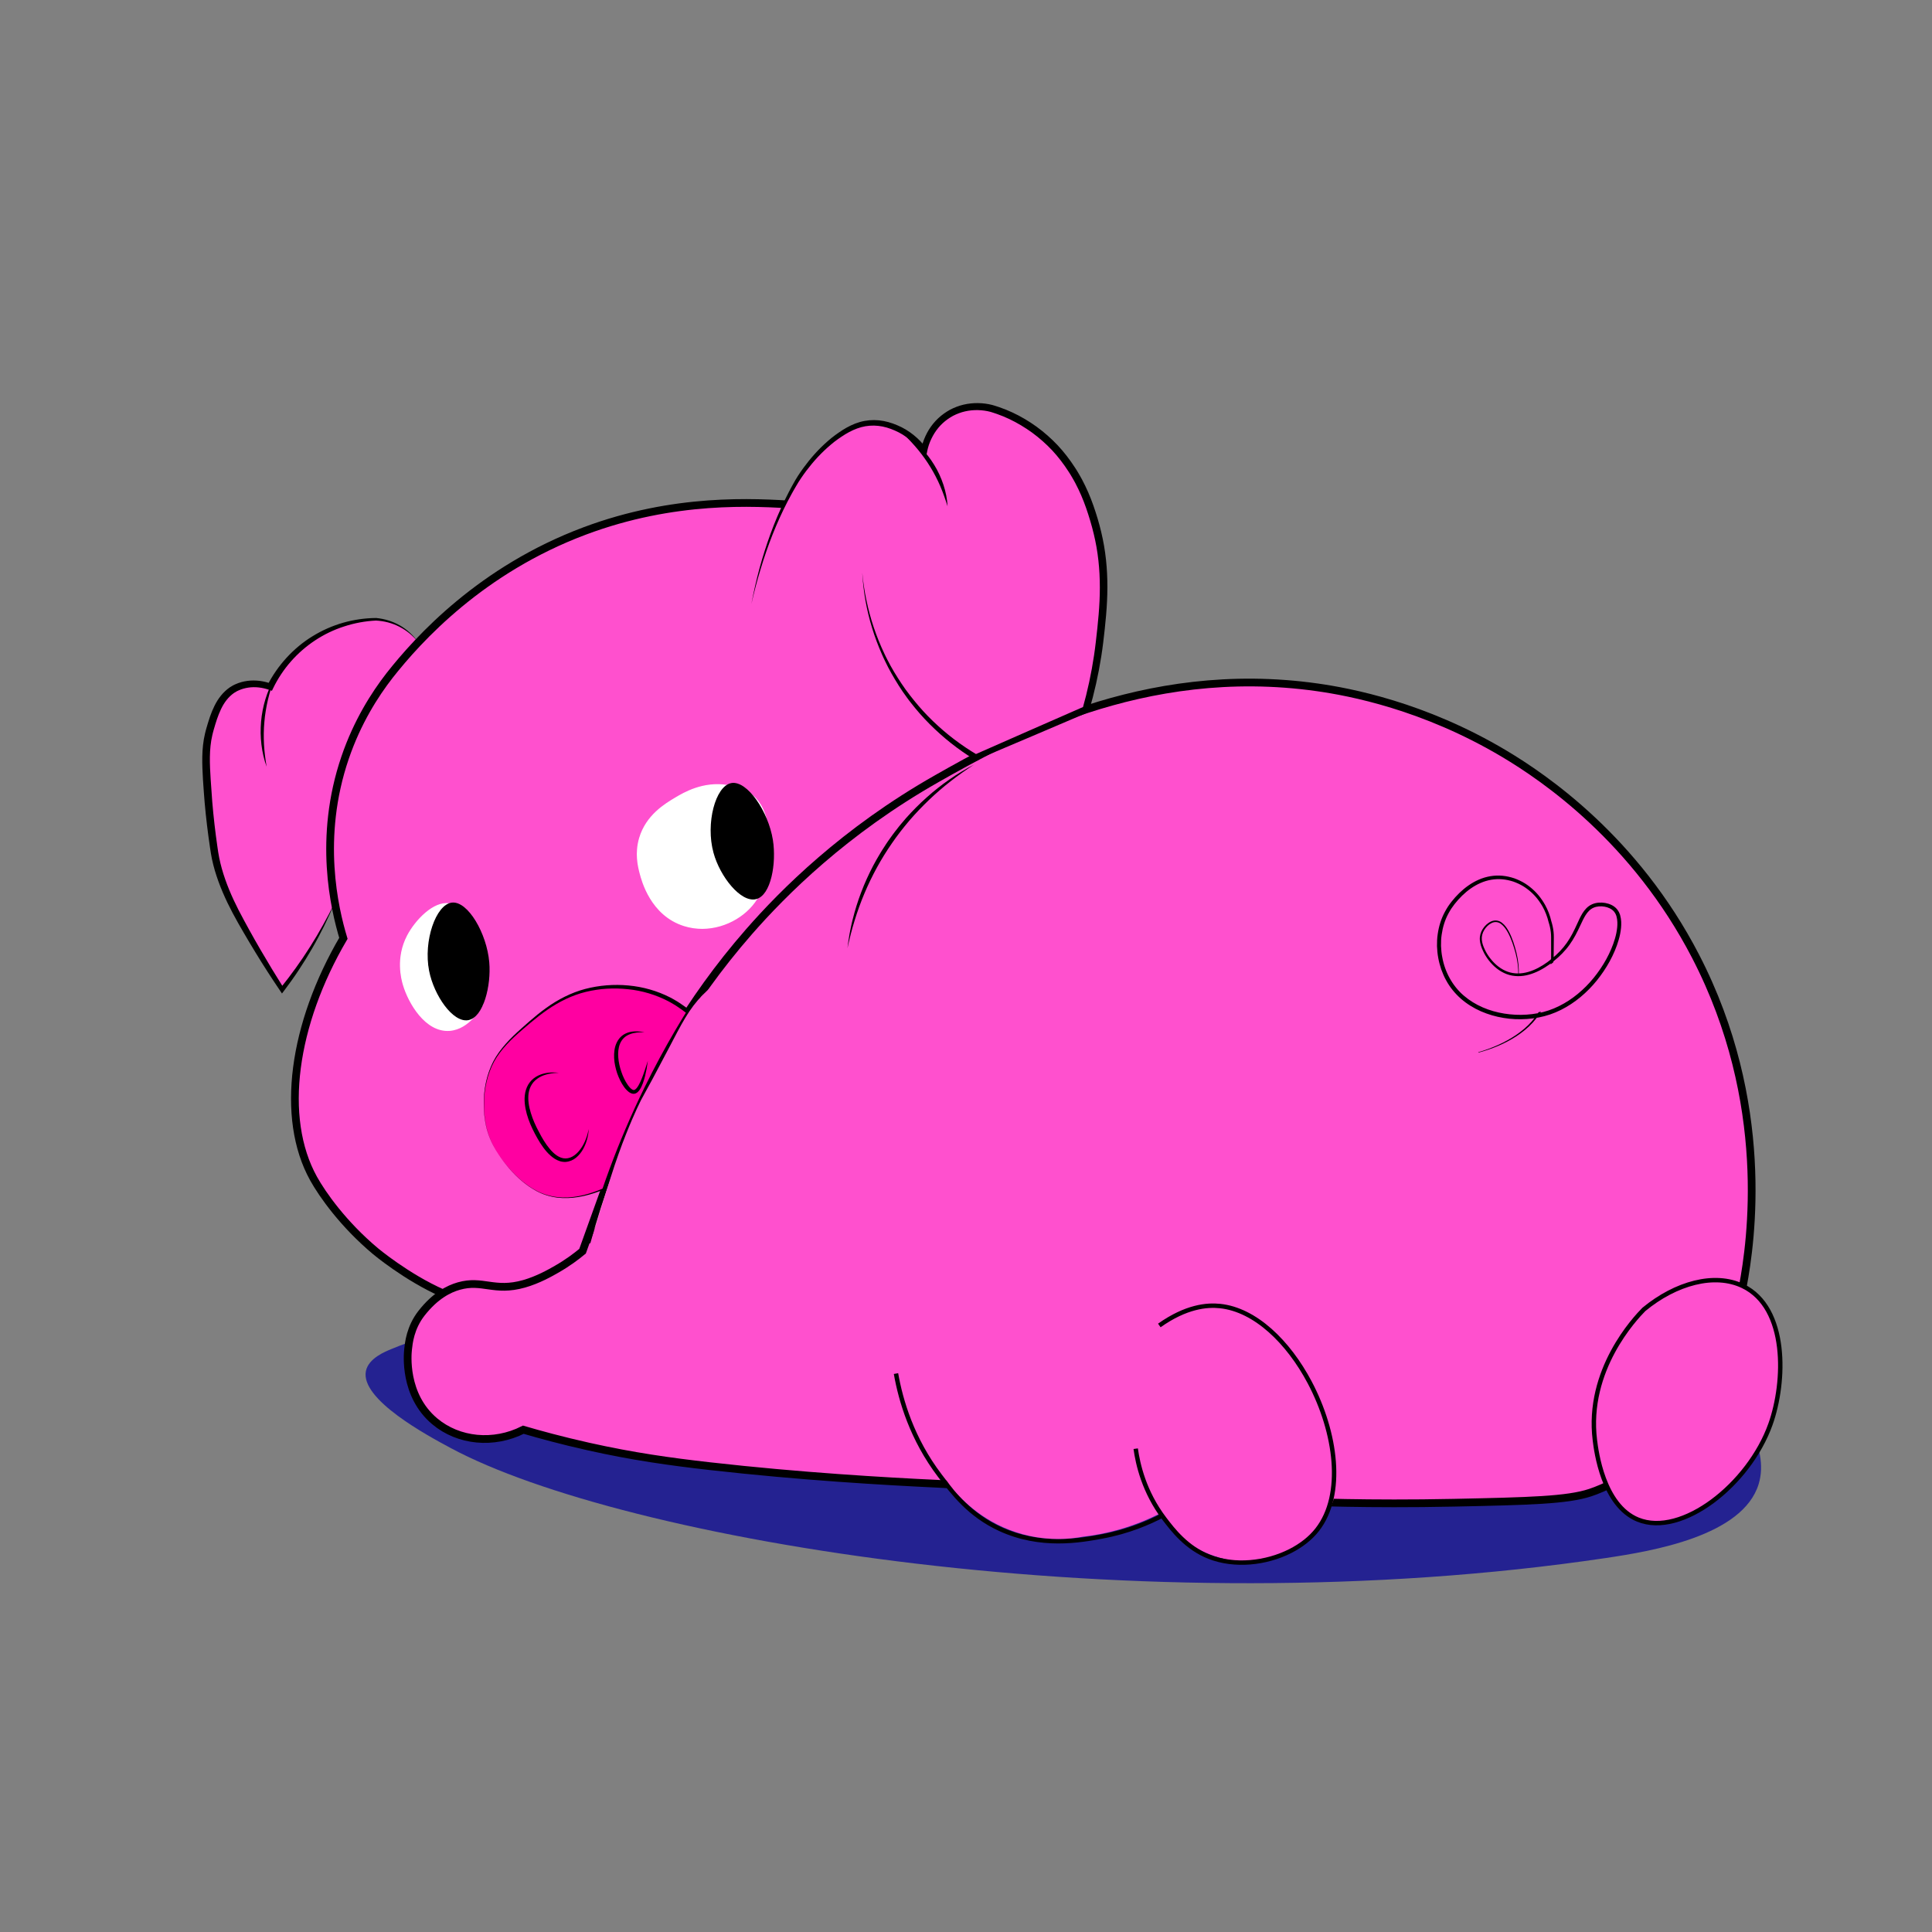 <?xml version="1.0" encoding="utf-8"?>
<!-- Generator: Adobe Illustrator 24.3.0, SVG Export Plug-In . SVG Version: 6.00 Build 0)  -->
<svg version="1.1" id="Layer_1" xmlns="http://www.w3.org/2000/svg" xmlns:xlink="http://www.w3.org/1999/xlink" x="0px" y="0px"
	 viewBox="0 0 1750 1750" style="enable-background:new 0 0 1750 1750;" xml:space="preserve">
<rect x="0" y="0" width="1750" height="1750" fill="#808080" stroke="none"/>
<style type="text/css">
	.st0{fill:#242291;}
	.st1{fill:#FF50CE;}
	.st2{fill:#FF50CE;stroke:#000000;stroke-width:7;stroke-miterlimit:10;}
	.st3{fill:none;stroke:#000000;stroke-width:4;stroke-miterlimit:10;}
	.st4{fill:#FF50CE;stroke:#000000;stroke-width:4;stroke-miterlimit:10;}
	.st5{fill:none;stroke:#000000;stroke-miterlimit:10;}
	.st6{fill:#FFFFFF;stroke:#FFFFFF;stroke-miterlimit:10;}
	.st7{stroke:#000000;stroke-miterlimit:10;}
	.st8{fill:#FF00A1;}
	.st9{fill:#F299C7;}
	.st10{fill:#F299C7;stroke:#000000;stroke-width:4;stroke-miterlimit:10;}
</style>
<path class="st0" d="M354.38,1222.01c-5.19,2.18-20.54,8.17-22.94,19.88c-5.27,25.71,55.78,58.46,76.97,69.83
	c155.07,83.19,621.06,162.71,1046.01,99.55c42.22-6.27,124.09-19.91,138.54-66.93c10.59-34.48-19.66-72.01-30.58-85.63
	C1360.78,1007.29,508.64,1157.06,354.38,1222.01z"/>
<g>
	<path class="st1" d="M303.3,817.33c-6.17,13.73-13.96,28.91-23.84,44.83c-8,12.89-16.14,24.3-23.96,34.28
		c-13.87-21.22-26.04-41.59-36.7-60.78c-7.04-12.66-20.37-37.32-24.47-63.2c-0.12-0.73-0.26-1.72-0.41-2.69
		c-3.38-22.43-4.94-40.39-5.45-47.39c-2.19-29.81-3.28-44.71,1.78-62.06c3.78-12.93,8.98-31.57,25.49-38.23
		c13.2-5.33,25.44-1.33,29.05,0c4.42-8.91,15.51-28.25,38.22-43.15c24.07-15.8,47.68-17.75,57.6-18.01
		c5.14,0.36,15.28,1.81,25.49,8.66c6.2,4.17,10.29,8.91,12.73,12.22"/>
	<path d="M303.3,817.33c-2.97,7.13-6.13,14.19-9.56,21.13c-3.44,6.93-7.05,13.78-10.93,20.49c-3.87,6.71-7.96,13.3-12.23,19.77
		c-4.26,6.48-8.8,12.78-13.48,18.97l-1.68,2.22l-1.6-2.36c-7.71-11.39-15.18-22.95-22.34-34.71c-3.59-5.87-7.11-11.78-10.58-17.73
		c-3.45-5.95-6.91-11.9-10.14-18.04c-6.47-12.25-12.16-25.03-16.14-38.49c-0.51-1.68-0.93-3.39-1.39-5.08
		c-0.44-1.7-0.8-3.43-1.2-5.14c-0.35-1.73-0.64-3.47-0.97-5.21l-0.79-5.13c-1.02-6.82-1.94-13.66-2.76-20.5
		c-0.81-6.85-1.54-13.71-2.14-20.59c-0.3-3.45-0.54-6.88-0.8-10.3c-0.26-3.43-0.51-6.86-0.71-10.3c-0.4-6.89-0.76-13.82-0.62-20.85
		c0.13-7.02,0.81-14.18,2.48-21.12c0.38-1.74,0.89-3.46,1.36-5.16l1.48-4.97c1.02-3.33,2.15-6.69,3.5-9.99
		c1.36-3.3,2.95-6.56,4.88-9.68c1.96-3.1,4.29-6.04,7.04-8.6c1.35-1.31,2.89-2.43,4.43-3.53l2.44-1.46c0.81-0.49,1.7-0.82,2.55-1.24
		c3.44-1.54,7.05-2.5,10.73-2.99c3.68-0.49,7.4-0.47,11.04-0.01c3.64,0.45,7.21,1.33,10.65,2.62l-3.64,1.45
		c4.66-9.1,10.53-17.55,17.42-25.06c6.89-7.5,14.76-14.1,23.43-19.4c8.64-5.33,17.99-9.48,27.71-12.26
		c9.73-2.76,19.79-4.22,29.86-4.3l0.08,0l0.03,0c3.81,0.34,7.58,1.12,11.21,2.25c3.64,1.14,7.14,2.68,10.43,4.56
		c6.59,3.78,12.22,9.07,16.49,15.23c-2.31-2.95-4.93-5.65-7.8-8.02c-2.87-2.37-6-4.4-9.29-6.1c-3.3-1.68-6.76-3.01-10.33-3.94
		c-3.56-0.93-7.22-1.47-10.88-1.67l0.11,0c-9.84,0.47-19.59,2.29-28.9,5.33c-9.33,2.98-18.22,7.27-26.35,12.65
		c-8.14,5.37-15.53,11.83-21.94,19.13c-6.41,7.31-11.82,15.48-16.04,24.2l-1.13,2.33l-2.51-0.88c-6.02-2.11-12.59-2.95-18.82-2.02
		c-3.11,0.46-6.19,1.33-8.99,2.63c-0.68,0.35-1.41,0.62-2.06,1.03l-1.96,1.2c-1.23,0.92-2.48,1.83-3.57,2.93
		c-2.24,2.14-4.18,4.64-5.85,7.36c-1.65,2.74-3.03,5.69-4.26,8.74c-1.23,3.05-2.28,6.21-3.26,9.44l-1.44,4.9
		c-0.43,1.61-0.9,3.19-1.24,4.8c-3.03,12.83-2.36,26.38-1.51,40c0.46,6.79,0.91,13.7,1.45,20.46c0.56,6.79,1.25,13.59,2.02,20.37
		c0.78,6.78,1.66,13.56,2.64,20.32l0.75,5.05c0.3,1.64,0.57,3.28,0.89,4.92c0.36,1.63,0.68,3.27,1.08,4.9
		c0.43,1.62,0.8,3.25,1.27,4.86c3.64,12.93,8.98,25.44,15.16,37.53c12.61,24.19,26.54,47.86,41.11,71.04l-3.27-0.14
		c4.84-5.97,9.47-12.1,13.97-18.34c4.49-6.24,8.8-12.62,12.91-19.13c4.12-6.51,8.07-13.12,11.81-19.87
		C296.34,831.12,299.94,824.28,303.3,817.33z"/>
</g>
<path class="st2" d="M401.17,1171.45c-32.72-14.38-61.06-38.13-61.06-38.13c-29.2-24.48-48.13-51.43-56.07-65.75
	c-30.63-55.24-18.52-139.98,27.01-217.64c-8.09-26.86-23.24-91.03,1.53-163.62c11.04-32.37,26.87-57.15,40.27-74.42
	c26.26-33.41,83.34-96,176.87-130.99c80.92-30.28,152.41-26.17,192.67-23.45c36.76,2.49,58.81,3.98,84.1,13.76
	c84.98,32.87,130.74,130.01,142.61,184.09C1006.49,916.79,500.41,1215.06,401.17,1171.45z"/>
<path class="st2" d="M474.04,1295.03c14.45,4.24,34.74,9.82,59.25,15.29c40.4,9.02,73.82,13.65,109.59,17.71
	c81.83,9.29,159.77,13.78,205.79,15.93c83.24,4.56,195.53,10.37,324.94,16.06c7.03,0.31,65.53,2.78,143.35,1.15
	c68.27-1.43,102.83-2.29,123.48-9.17c24-8.01,94.9-39.14,138.26-187.06c7.56-40.26,25.83-165.98-42.82-298.69
	c-54.81-105.95-136.74-161.7-173.3-183.49c-72.99-43.51-140.13-56.01-169.22-60.15c-158.93-22.59-283.31,47.87-344.56,82.57
	c-83.98,47.57-139.64,103.67-170.24,138.64c-56.58,64.67-89.82,128.37-109.08,173.3c-0.43,1.01-0.94,2.61-28.71,79.82
	c-4.36,12.13-8.73,24.26-13.09,36.39c-5.68,4.73-13.5,10.61-23.45,16.31c-5.61,3.21-16.82,9.64-29.56,13.25
	c-27.16,7.69-37.5-4.15-59.13,2.04c-9.05,2.59-21.25,8.68-33.64,24.47c-10.43,13.29-11.64,27.48-12.23,32.62
	c-0.51,4.47-4.14,41.64,24.08,65.37C415.4,1305.57,447.18,1308.63,474.04,1295.03z"/>
<path class="st3" d="M811.59,1244.18c4.27,24.28,14.37,59.12,39.76,92.51c12.16,16,27.03,35.55,54.28,48.17
	c36.99,17.12,73.05,10.47,92.51,6.88c24.12-4.45,42.89-12.72,55.05-19.11"/>
<path class="st4" d="M1488.99,1186.08c-7.63,7.76-52.29,54.67-44.34,118.51c1.22,9.8,7.34,58.96,38.99,71.87
	c39.51,16.11,100.54-31.69,120.04-86.39c13.7-38.44,15.85-105.43-24.98-125.13C1553.18,1152.61,1517.93,1162.17,1488.99,1186.08z"/>
<path class="st1" d="M1117.58,1198.23c27.93,2.5,46.53,34.95,62.15,62.2c21.69,37.83,27.2,74.14,28.71,96.2
	c-2.02,6.84-8.75,26.36-28.33,41.36c-22.15,16.98-45.93,16.84-52.6,16.57c-9.53-0.4-24.05-2.28-39.35-9.97
	c-35.88-18.01-55.92-57.76-56.98-93.21C1029.46,1253.77,1077.49,1194.64,1117.58,1198.23z"/>
<path class="st1" d="M857.46,1279.68l-0.16,61.28c6.59,9.4,22.79,29.83,51.51,42.57c32.23,14.3,61.16,10.47,72.17,8.42
	c9.56-1.09,20.59-3.03,32.6-6.44c15.87-4.5,29.14-10.35,39.61-15.87c-7.31-26.62-14.61-53.24-21.92-79.86
	C973.33,1286.42,915.4,1283.05,857.46,1279.68z"/>
<g>
	<path d="M1375.27,883.55c0.12-6.8-0.7-13.6-2.45-20.13c-1.78-6.54-3.85-13.05-7.07-18.93c-1.62-2.89-3.56-5.68-6.08-7.55
		c-2.49-1.95-5.67-2.27-8.45-0.91c-2.78,1.29-5.15,3.66-6.79,6.35c-1.68,2.7-2.44,5.76-2.19,8.86c0.23,3.11,1.37,6.16,2.81,9.12
		c0.74,1.53,1.47,2.92,2.37,4.3c0.89,1.37,1.83,2.72,2.87,3.98c4.06,5.12,9.28,9.32,15.26,11.49c5.98,2.18,12.6,2.04,18.78,0.22
		c6.21-1.79,12.04-5.04,17.38-8.91c5.32-3.9,10.33-8.41,14.48-13.45c4.2-5.04,7.5-10.74,10.35-16.79c1.45-3.02,2.79-6.14,4.33-9.3
		c1.57-3.14,3.29-6.44,6.16-9.32c1.43-1.42,3.17-2.67,5.1-3.5c1.92-0.84,3.95-1.29,5.92-1.46c3.94-0.3,7.88,0.3,11.59,2.07
		c1.84,0.89,3.61,2.17,5.05,3.87c0.38,0.42,0.67,0.88,0.96,1.35c0.28,0.47,0.6,0.93,0.83,1.41l0.61,1.45
		c0.1,0.24,0.21,0.49,0.29,0.73l0.2,0.73c1.09,3.91,1.07,7.7,0.74,11.33c-0.36,3.64-1.08,7.17-2.08,10.59
		c-0.98,3.42-2.16,6.76-3.55,10c-2.73,6.51-6.13,12.67-10.05,18.5c-3.92,5.82-8.31,11.33-13.26,16.34
		c-9.85,10.01-21.81,18.28-35.36,22.91c-6.78,2.3-13.84,3.62-20.91,4.1c-7.07,0.5-14.2,0.21-21.2-0.97
		c-7-1.13-13.88-3.12-20.43-5.96c-6.54-2.86-12.72-6.66-18.16-11.4c-5.4-4.76-10.07-10.44-13.48-16.8
		c-1.79-3.14-3.12-6.48-4.38-9.84c-1.11-3.41-2.12-6.85-2.71-10.39c-0.69-3.51-0.98-7.09-1.13-10.67
		c-0.02-3.58,0.08-7.18,0.63-10.73c1-7.1,3.13-14.11,6.59-20.44c0.92-1.56,1.72-3.16,2.76-4.67c1-1.5,2.05-2.93,3.15-4.33
		c2.19-2.8,4.57-5.44,7.12-7.92c5.11-4.94,11.01-9.24,17.69-12.13c6.66-2.91,14.15-4.2,21.42-3.49c3.64,0.34,7.19,1.17,10.64,2.3
		c3.41,1.24,6.7,2.78,9.76,4.69c6.09,3.86,11.35,8.96,15.34,14.89c1.06,1.44,1.9,3.02,2.83,4.55l1.21,2.38l0.6,1.19l0.52,1.23
		l1.03,2.46l0.86,2.53l0.43,1.26l0.34,1.29l0.68,2.58l-0.05-0.19c0.99,3.14,1.69,6.38,2.04,9.67c0.17,1.64,0.26,3.3,0.24,4.95
		l-0.05,4.74l-0.08,9.4c-0.02,1.59-0.01,3.08-0.06,4.79c-0.08,1.62-0.19,3.22-0.34,4.81c-0.29,3.17-0.67,6.33-1.12,9.47
		c-0.48,3.14-1.02,6.27-1.65,9.38c-1.29,6.22-2.82,12.42-5.27,18.41c-1.26,2.98-2.78,5.85-4.53,8.55c-1.77,2.7-3.77,5.22-5.92,7.59
		c-4.31,4.75-9.33,8.76-14.61,12.27c-5.31,3.48-10.95,6.43-16.76,8.89c-5.82,2.47-11.8,4.52-17.89,6.11l-0.11-0.38
		c6.04-1.71,11.95-3.88,17.68-6.45c5.72-2.58,11.26-5.58,16.46-9.1c5.17-3.55,10.04-7.57,14.18-12.28c2.07-2.35,3.98-4.84,5.66-7.48
		c1.66-2.66,3.08-5.45,4.26-8.35c2.29-5.84,3.71-11.98,4.89-18.14c1.14-6.18,1.98-12.41,2.5-18.66c0.14-1.56,0.23-3.13,0.29-4.69
		c0.03-1.55,0.01-3.14,0.02-4.71l-0.01-9.44c-0.03-3.15,0.11-6.28-0.27-9.39c-0.35-3.11-1.04-6.17-2.01-9.14l0,0l-0.01-0.02
		l-0.67-2.45l-0.34-1.23l-0.42-1.2l-0.84-2.4l-1-2.34l-0.5-1.17l-0.58-1.13l-1.17-2.26c-0.9-1.44-1.7-2.94-2.73-4.29
		c-3.85-5.59-8.86-10.35-14.61-13.93c-2.89-1.77-5.99-3.18-9.18-4.31c-3.23-1.02-6.55-1.76-9.92-2.05c-6.75-0.6-13.61,0.66-19.8,3.4
		c-6.21,2.72-11.78,6.78-16.64,11.51c-2.43,2.37-4.69,4.91-6.78,7.59c-1.04,1.34-2.04,2.71-2.98,4.13c-0.96,1.4-1.71,2.92-2.57,4.38
		c-3.24,5.96-5.21,12.56-6.14,19.27c-0.51,3.35-0.59,6.75-0.56,10.14c0.16,3.38,0.44,6.77,1.11,10.1
		c2.38,13.34,9.15,25.96,19.46,34.81c10.28,8.9,23.34,14.2,36.71,16.32c6.7,1.08,13.53,1.4,20.3,0.95
		c6.77-0.44,13.5-1.67,19.93-3.83c12.88-4.36,24.39-12.22,33.94-21.86c4.79-4.82,9.07-10.14,12.88-15.77
		c3.81-5.63,7.13-11.59,9.78-17.85c1.35-3.12,2.49-6.32,3.44-9.58c0.96-3.25,1.66-6.59,2-9.95c0.33-3.35,0.31-6.79-0.58-10.02
		l-0.16-0.61c-0.07-0.2-0.16-0.39-0.23-0.58l-0.48-1.15c-0.18-0.37-0.42-0.71-0.63-1.07c-0.21-0.35-0.43-0.71-0.71-1.01
		c-1.06-1.26-2.42-2.28-3.92-3c-3.01-1.46-6.44-2.01-9.78-1.76c-1.67,0.14-3.32,0.51-4.85,1.17c-1.53,0.66-2.92,1.62-4.11,2.79
		c-2.4,2.35-4.06,5.36-5.59,8.38c-1.52,3.04-2.9,6.16-4.4,9.23c-2.97,6.14-6.49,12.09-10.93,17.31c-4.42,5.24-9.59,9.79-15.14,13.79
		c-5.57,3.95-11.67,7.29-18.3,9.13c-6.58,1.88-13.8,1.97-20.27-0.47c-6.47-2.42-11.95-6.97-16.14-12.37
		c-2.1-2.7-3.95-5.63-5.34-8.76c-1.44-3.09-2.63-6.39-2.83-9.86c-0.23-3.45,0.72-6.97,2.61-9.86c1.85-2.9,4.42-5.41,7.6-6.84
		c1.58-0.71,3.36-1.05,5.1-0.82c1.75,0.2,3.38,0.98,4.75,2.04c2.76,2.13,4.7,5.07,6.32,8.07c3.19,6.08,5.2,12.67,6.83,19.28
		c1.63,6.64,2.31,13.51,2.04,20.34L1375.27,883.55z"/>
</g>
<path class="st5" d="M1404.63,869.93c0.42-0.3,0.85-0.59,1.27-0.89"/>
<g>
	<path class="st1" d="M680.59,547.16c5.3-25.78,16.59-69.29,40.39-109.97c2.03-3.48,17.41-29.21,42.18-44.98
		c8.86-5.64,16.95-8.76,25.99-9.17c9.9-0.45,17.47,2.49,21.41,4.08c13.98,5.62,22.44,15.36,26.5,20.9
		c0.57-3.07,4.2-20.98,21.41-32.11c18.58-12.02,38.03-6.44,40.78-5.61c30.39,9.27,50.66,28.34,60.65,40.27
		c19.54,23.31,26.82,46.52,31.09,60.65c12.56,41.53,8.79,77.12,5.1,109.08c-3.03,26.2-8.24,47.58-12.51,62.39
		c-33.24,14.37-66.49,28.74-99.73,43.12c-16.58-9.93-49.6-32.73-74.31-74.93c-22.11-37.75-27.19-73.29-28.54-92.26"/>
	<path d="M680.59,547.16c2.04-10.81,4.45-21.55,7.33-32.18c2.9-10.62,6.22-21.14,10.01-31.49c3.8-10.35,8.08-20.54,12.9-30.48
		c1.19-2.49,2.49-4.93,3.72-7.4c1.24-2.47,2.63-4.86,3.94-7.3c2.63-4.89,5.71-9.57,8.96-14.07c3.27-4.5,6.75-8.84,10.47-12.99
		c3.73-4.14,7.71-8.06,11.93-11.74c4.18-3.72,8.76-6.99,13.48-10.06c4.77-2.99,9.93-5.59,15.51-7.18c5.58-1.59,11.47-2.1,17.25-1.54
		c5.78,0.54,11.43,2.22,16.61,4.44c5.32,2.2,10.28,5.21,14.77,8.79c4.48,3.6,8.47,7.77,11.9,12.37l-5.11,1.17
		c0.81-4.38,2.19-8.53,4.03-12.52c1.83-3.98,4.16-7.75,6.94-11.17c2.78-3.42,6.02-6.47,9.6-9.06c1.76-1.34,3.69-2.42,5.59-3.55
		c1.98-0.98,3.95-1.99,6.04-2.73c8.28-3.16,17.32-4,26.01-2.87c2.18,0.3,4.34,0.69,6.51,1.27c1.12,0.28,2.11,0.64,3.12,0.96
		l3.04,0.99c2.02,0.68,3.99,1.49,5.98,2.23c1.96,0.82,3.92,1.67,5.86,2.54c7.72,3.59,15.08,7.95,21.97,12.94
		c6.87,5.02,13.28,10.65,19.13,16.85c5.85,6.25,10.98,13,15.61,20.13l1.72,2.68l1.63,2.74c1.11,1.81,2.08,3.7,3.13,5.55
		c1.96,3.76,3.85,7.56,5.52,11.46c3.39,7.76,6.12,15.81,8.53,23.8c2.4,8.08,4.37,16.31,5.82,24.63c2.88,16.65,3.52,33.61,2.69,50.36
		c-0.4,8.38-1.16,16.72-2.05,25.01c-0.45,4.15-0.92,8.26-1.42,12.41c-0.5,4.16-1.1,8.3-1.74,12.43c-2.6,16.53-6.24,32.9-10.94,48.96
		l-0.42,1.42l-1.33,0.57l-49.97,21.31l-50.01,21.22l-1.18,0.5l-1.07-0.65c-14.72-8.92-28.23-19.73-40.37-31.86
		c-6.08-6.06-11.74-12.52-17.01-19.28c-1.33-1.68-2.66-3.36-3.88-5.13c-1.24-1.75-2.51-3.48-3.73-5.24
		c-2.34-3.59-4.76-7.12-6.89-10.84c-2.26-3.64-4.25-7.43-6.29-11.19l-2.85-5.75c-0.97-1.9-1.78-3.89-2.68-5.82
		c-3.46-7.81-6.47-15.82-8.97-23.98c-5.03-16.31-8-33.23-8.92-50.21c0.76,8.47,2.02,16.88,3.79,25.18
		c1.77,8.3,3.94,16.51,6.65,24.53c2.7,8.03,5.88,15.89,9.5,23.53c0.94,1.89,1.79,3.83,2.8,5.69l2.96,5.6
		c2.12,3.66,4.17,7.35,6.49,10.88c2.19,3.61,4.67,7.03,7.06,10.51c2.54,3.37,5.02,6.78,7.73,10.01c5.3,6.55,10.98,12.8,17.06,18.63
		c12.12,11.7,25.6,21.97,40.07,30.5l-2.24-0.15l49.72-21.89l49.76-21.81l-1.75,1.99c4.5-15.84,7.95-31.96,10.37-48.24
		c0.59-4.07,1.15-8.15,1.61-12.23c0.49-4.09,0.94-8.23,1.38-12.33c0.87-8.21,1.58-16.42,1.96-24.61
		c0.76-16.38,0.09-32.79-2.73-48.86c-1.42-8.03-3.35-15.95-5.68-23.78c-2.36-7.91-4.95-15.61-8.19-23.07
		c-1.59-3.74-3.39-7.38-5.25-10.98c-0.99-1.77-1.91-3.58-2.97-5.3l-1.55-2.62l-1.63-2.56c-4.38-6.8-9.32-13.32-14.8-19.21
		c-5.52-5.89-11.62-11.27-18.13-16.06c-6.55-4.74-13.5-8.93-20.8-12.4c-1.84-0.84-3.69-1.65-5.54-2.45
		c-1.89-0.72-3.75-1.5-5.66-2.16l-2.87-0.96c-0.96-0.32-1.92-0.67-2.82-0.9c-1.84-0.5-3.76-0.87-5.69-1.15
		c-7.73-1.06-15.72-0.38-22.99,2.34c-1.84,0.63-3.57,1.51-5.31,2.34c-1.67,0.98-3.38,1.91-4.94,3.08c-3.16,2.25-6.04,4.9-8.51,7.9
		c-2.48,3-4.56,6.34-6.25,9.87c-1.69,3.52-2.99,7.29-3.73,11.07l-1.28,6.48l-3.83-5.31c-6.16-8.53-14.49-15.53-24.13-19.69
		c-4.89-2.17-9.88-3.71-15.07-4.27c-5.17-0.57-10.42-0.19-15.44,1.17c-5.02,1.37-9.85,3.63-14.43,6.4c-4.54,2.84-9,5.89-13.1,9.42
		c-4.13,3.48-8.06,7.21-11.77,11.17c-3.7,3.97-7.18,8.15-10.46,12.49c-1.63,2.18-3.21,4.38-4.73,6.64c-1.53,2.26-2.98,4.51-4.33,6.9
		c-1.35,2.37-2.79,4.7-4.08,7.12c-1.29,2.41-2.63,4.8-3.88,7.23c-5.03,9.72-9.54,19.72-13.58,29.92
		c-4.04,10.2-7.61,20.58-10.78,31.1C685.79,525.79,683.01,536.43,680.59,547.16z"/>
</g>
<path class="st3" d="M1028.72,1312.23c1.88,13.55,7.34,38.9,25.99,63.46c7.56,9.95,19.98,26.3,40.52,34.41
	c22.98,9.06,51.52,6.01,73.5-5.15c9.77-4.96,18.24-11.51,24.36-19.32c24.92-31.78,17.2-88.22-6.81-133.53
	c-19.32-36.46-49.2-65.71-81.12-69.08c-11.94-1.26-30.8,0.4-55.05,17.58"/>
<path class="st6" d="M406.81,818.72c-13.72-2.27-30.26,14.8-37.64,28.91c-10.47,20.02-5.22,39.27-3.82,44.09
	c4.81,16.57,20.27,43.31,42.05,41.54c17.61-1.43,28.2-20.59,29.74-23.48C438.45,857.84,424.76,821.69,406.81,818.72z"/>
<path class="st6" d="M681.48,720.57c-7.92-6.69-16.84-8.13-22.57-9.06c-21.99-3.56-39.49,6.85-46.88,11.24
	c-9.32,5.54-26.55,15.79-32.62,36.44c-4.07,13.84-1.15,25.66,0.44,31.76c1.75,6.73,9.89,37.98,39.83,47.41
	c22.11,6.97,45.14-1.43,58.87-15.45c14.58-14.88,15.76-33.11,16.82-49.49C696.29,759.26,697.9,734.44,681.48,720.57z"/>
<path class="st7" d="M389.17,879.24c4.36,22.18,21.34,46.64,34.79,44.34c13.41-2.29,20.52-30.69,18.73-51.8
	c-2.21-26.12-19.26-55.24-33.26-53.71C395.31,819.61,383.9,852.38,389.17,879.24z"/>
<path class="st7" d="M646.76,772.28c5.97,21.8,24.7,44.95,37.94,41.68c13.21-3.26,18.22-32.11,14.89-53.03
	c-4.12-25.89-23.25-53.68-37.1-51.13C648.51,712.37,639.53,745.89,646.76,772.28z"/>
<g>
	<path d="M882.31,692.56c-14.61,9.47-28.38,20.1-40.87,32.06c-6.22,6-12.22,12.22-17.83,18.78c-5.56,6.6-10.9,13.38-15.76,20.51
		c-9.83,14.17-18.13,29.4-24.84,45.33c-3.35,7.97-6.31,16.11-8.84,24.4c-1.32,4.13-2.44,8.32-3.56,12.52
		c-1.06,4.21-2.07,8.44-2.98,12.7c0.49-4.33,1.14-8.64,1.9-12.93c0.41-2.14,0.8-4.29,1.28-6.42l0.7-3.2l0.77-3.19
		c2.11-8.48,4.69-16.86,7.84-25.03c3.09-8.2,6.76-16.18,10.81-23.95c1.02-1.94,2.11-3.84,3.17-5.77c1.06-1.92,2.23-3.78,3.34-5.67
		c1.09-1.9,2.33-3.71,3.51-5.56c1.21-1.83,2.33-3.72,3.62-5.49l3.83-5.35c1.26-1.8,2.67-3.48,4-5.23c1.34-1.73,2.68-3.47,4.12-5.13
		c1.42-1.67,2.81-3.37,4.26-5.01c5.86-6.53,12.02-12.78,18.57-18.59C852.38,710.65,866.86,700.6,882.31,692.56z"/>
</g>
<path class="st1" d="M1403.8,874.08c1.51-1.1,3.63-2.71,6.05-4.84c1.87-1.65,2-1.91,2.29-1.85c3.74,0.74-3.66,44.19-10.96,47.27
	c-2.24,0.95-4.84,1.59-4.84,1.59c-1.82,0.45-3.45,0.69-4.78,0.83"/>
<g>
	<path d="M818.55,393.23c5.66,3.35,10.84,7.53,15.48,12.25c2.34,2.34,4.49,4.88,6.56,7.47c2.02,2.63,3.95,5.35,5.66,8.2
		c3.49,5.66,6.26,11.76,8.34,18.05c2.05,6.3,3.39,12.82,3.71,19.4c-1.96-6.28-4.1-12.38-6.63-18.3c-2.55-5.9-5.49-11.61-8.83-17.07
		c-3.33-5.47-7.05-10.69-11.12-15.67C827.63,402.59,823.19,397.89,818.55,393.23z"/>
</g>
<g>
	<path d="M241.51,694.5c-2.36-6.45-3.89-13.23-4.71-20.09c-0.43-3.43-0.61-6.89-0.71-10.35c-0.02-3.46,0.09-6.93,0.38-10.38
		c0.62-6.9,1.92-13.75,3.94-20.36c2.02-6.61,4.7-13.01,8.17-18.95c-2.33,6.46-4.35,12.96-5.91,19.56c-0.75,3.31-1.45,6.62-1.96,9.96
		c-0.29,1.67-0.49,3.34-0.73,5.01c-0.18,1.68-0.39,3.36-0.51,5.04c-0.63,6.73-0.69,13.5-0.34,20.27
		C239.5,680.97,240.35,687.72,241.51,694.5z"/>
</g>
<g>
	<path class="st8" d="M451.37,1045.37c-2.44-3.74-7.01-10.89-10.04-21.41c-0.53-1.83-2.5-8.96-2.91-19.12
		c-0.25-6.31-0.72-22.37,6.81-39.33c2.6-5.85,8.1-16.22,24.78-31c19.9-17.62,40.06-35.49,72.47-39.78
		c10.77-1.43,45.51-4.52,76.43,18.39c9.18,6.8,26.06,19.04,31.35,38.99c11.7,44.18-42,92.29-79.77,112.9
		c-18.5,10.1-50.45,28.09-80.02,15.8C469.42,1072.08,454.41,1050.05,451.37,1045.37z"/>
	<g>
		<path d="M451.37,1045.37c-3.61-5.41-6.64-11.22-8.79-17.37c-2.21-6.13-3.4-12.58-3.98-19.06c-0.51-6.48-0.59-13.02,0.11-19.5
			c0.71-6.47,2.06-12.9,4.28-19.04c1.09-3.08,2.36-6.09,3.86-9c1.52-2.9,3.26-5.68,5.17-8.33c3.84-5.3,8.24-10.16,12.92-14.71
			c2.32-2.29,4.77-4.47,7.18-6.65c2.42-2.17,4.85-4.35,7.31-6.48c4.92-4.27,9.97-8.42,15.3-12.23c10.61-7.64,22.49-13.81,35.26-17.2
			c12.76-3.33,26.09-4.42,39.23-3.16c13.15,1.19,26.13,4.85,37.94,10.9c0.75,0.35,1.47,0.76,2.19,1.18l2.15,1.25
			c1.44,0.83,2.89,1.64,4.23,2.62l4.11,2.81c1.33,0.95,2.63,1.93,3.94,2.92c5.23,3.97,10.35,8.24,14.81,13.22
			c4.5,4.92,8.28,10.59,11.02,16.77c2.64,6.22,4.08,12.96,4.19,19.71c0.15,6.76-1.18,13.44-3.25,19.77c-2.09,6.34-5,12.34-8.4,18
			c-6.83,11.33-15.56,21.3-25,30.35c-9.49,9.03-19.8,17.15-30.7,24.35c-5.45,3.6-11.09,6.94-16.85,9.98
			c-5.73,3.07-11.52,6.1-17.47,8.78c-5.95,2.69-12.06,5.04-18.35,6.8c-6.28,1.78-12.76,2.91-19.29,3.15
			c-6.52,0.26-13.1-0.54-19.33-2.5c-6.26-1.91-12.01-5.15-17.3-8.92c-5.28-3.81-10.12-8.21-14.5-13.01
			C458.96,1055.95,454.93,1050.82,451.37,1045.37z M451.37,1045.37c3.58,5.43,7.64,10.54,12.05,15.32
			c4.4,4.79,9.25,9.16,14.54,12.94c5.28,3.77,11.08,6.89,17.31,8.72c6.21,1.88,12.74,2.59,19.2,2.26
			c6.47-0.29,12.87-1.57,19.07-3.45c6.2-1.87,12.22-4.32,18.07-7.1c5.86-2.78,11.55-5.89,17.22-9.07
			c5.68-3.14,11.18-6.54,16.52-10.21c10.66-7.34,20.72-15.57,29.9-24.65c9.16-9.09,17.47-19.09,23.95-30.14
			c3.23-5.52,5.95-11.33,7.87-17.37c1.9-6.03,3.04-12.32,2.89-18.58c-0.13-6.26-1.48-12.45-3.94-18.2
			c-2.56-5.71-6.11-10.99-10.39-15.65c-4.21-4.74-9.11-8.86-14.21-12.77c-1.29-0.97-2.58-1.95-3.89-2.9l-3.94-2.71
			c-1.29-0.94-2.67-1.73-4.05-2.53l-2.06-1.21c-0.68-0.41-1.37-0.81-2.1-1.14c-11.3-5.88-23.75-9.61-36.5-10.9
			c-6.37-0.65-12.8-0.87-19.21-0.46c-3.2,0.19-6.4,0.47-9.56,1.02c-3.18,0.42-6.31,1.12-9.44,1.84
			c-12.48,3.06-24.18,8.84-34.8,16.18c-5.33,3.66-10.41,7.68-15.39,11.84c-2.49,2.08-4.95,4.2-7.41,6.32
			c-2.45,2.14-4.91,4.24-7.26,6.47c-4.73,4.42-9.18,9.16-13.07,14.33c-1.94,2.59-3.71,5.3-5.26,8.14c-1.55,2.84-2.84,5.82-3.95,8.86
			c-2.27,6.07-3.69,12.45-4.47,18.89c-0.76,6.45-0.8,12.98-0.29,19.45c0.55,6.47,1.71,12.92,3.9,19.05
			C444.78,1034.13,447.78,1039.95,451.37,1045.37z"/>
	</g>
</g>
<path class="st10" d="M640.84,890.7c-18.22,26.9-37.2,58.48-55.05,94.8c-25.23,51.38-41.85,99.33-53.01,140.17"/>
<path class="st1" d="M674.27,881.61c-1.05-0.04-3.02,0.28-4.46,0.52c-13.78,2.26-24.51,10.14-33.25,19.04
	c-12.47,12.69-18.68,25.2-31.64,49.99c-24.17,46.22-21.9,39.7-28.07,53.19c-4.5,9.83-14.06,31.56-23.75,62.38
	c-16.81,53.46-25.22,80.19-17.89,87.73c22.84,23.48,172.59-33.46,192.13-134.22C738.71,961.62,703.46,882.63,674.27,881.61z"/>
<g>
	<path d="M506.28,971.75c-3.16,0.03-6.29,0.35-9.33,0.99c-3.02,0.69-5.98,1.66-8.57,3.24c-2.59,1.54-4.89,3.54-6.48,6.03
		c-0.84,1.21-1.45,2.56-1.99,3.91c-0.5,1.38-0.86,2.82-1.09,4.28c-0.82,5.89,0.18,12.03,1.99,17.86c1.79,5.88,4.28,11.53,7.24,17.01
		c2.86,5.53,5.98,10.9,9.88,15.55c1.93,2.33,4.08,4.45,6.5,6.07c2.41,1.61,5.12,2.66,7.9,2.63c2.77-0.06,5.56-1.08,7.93-2.83
		c2.4-1.71,4.46-4,6.17-6.53c3.47-5.07,5.59-11.08,6.86-17.25c-0.4,6.29-2.01,12.62-5.19,18.29c-1.62,2.81-3.66,5.44-6.25,7.58
		c-2.55,2.17-5.89,3.61-9.41,3.87c-1.76,0.11-3.55-0.13-5.22-0.63c-1.68-0.5-3.23-1.28-4.68-2.17c-2.88-1.81-5.32-4.1-7.48-6.55
		c-4.3-4.95-7.57-10.55-10.55-16.17c-2.96-5.64-5.58-11.58-7.33-17.81c-0.86-3.12-1.52-6.32-1.82-9.58c-0.34-3.26-0.24-6.6,0.4-9.88
		c0.68-3.26,1.95-6.49,4.02-9.16c2.01-2.71,4.74-4.78,7.68-6.24C493.41,971.42,500.04,970.97,506.28,971.75z"/>
</g>
<g>
	<path d="M583.73,935c-2.29-0.07-4.58,0.01-6.81,0.28c-2.23,0.28-4.43,0.73-6.46,1.55c-2.03,0.79-3.9,1.89-5.38,3.36
		c-1.48,1.47-2.66,3.23-3.46,5.17c-1.6,3.9-1.94,8.32-1.56,12.65c0.33,4.35,1.34,8.7,2.78,12.86c1.42,4.17,3.29,8.24,5.74,11.77
		c0.31,0.43,0.61,0.88,0.95,1.28c0.32,0.42,0.66,0.82,1.01,1.18c0.69,0.75,1.45,1.42,2.19,1.81c0.19,0.12,0.37,0.21,0.54,0.25
		c0.17,0.06,0.35,0.15,0.49,0.14c0.15,0.02,0.3,0.07,0.43,0.03c0.13,0.01,0.28-0.04,0.43-0.09c0.62-0.19,1.36-0.81,2.01-1.55
		c1.31-1.54,2.34-3.53,3.29-5.52c0.97-2,1.77-4.12,2.56-6.24c1.58-4.26,2.92-8.63,4.33-13c-0.55,4.56-1.37,9.08-2.45,13.57
		c-0.59,2.24-1.2,4.47-2.02,6.68c-0.82,2.21-1.78,4.39-3.28,6.47c-0.8,1.01-1.72,2.08-3.24,2.73c-0.38,0.16-0.78,0.29-1.22,0.33
		c-0.44,0.09-0.85,0.05-1.27,0.01c-0.44-0.02-0.8-0.14-1.17-0.26c-0.39-0.1-0.72-0.26-1.03-0.42c-1.3-0.64-2.3-1.49-3.2-2.37
		c-0.46-0.44-0.88-0.9-1.28-1.37c-0.42-0.46-0.78-0.95-1.15-1.43c-2.87-3.92-4.86-8.25-6.46-12.69c-0.75-2.24-1.36-4.53-1.84-6.85
		c-0.48-2.32-0.83-4.68-0.92-7.07c-0.18-4.74,0.25-9.73,2.51-14.19c1.11-2.21,2.62-4.25,4.56-5.82c1.94-1.58,4.2-2.63,6.51-3.26
		c2.32-0.61,4.68-0.84,7.01-0.79C579.19,934.21,581.49,934.51,583.73,935z"/>
</g>
</svg>
